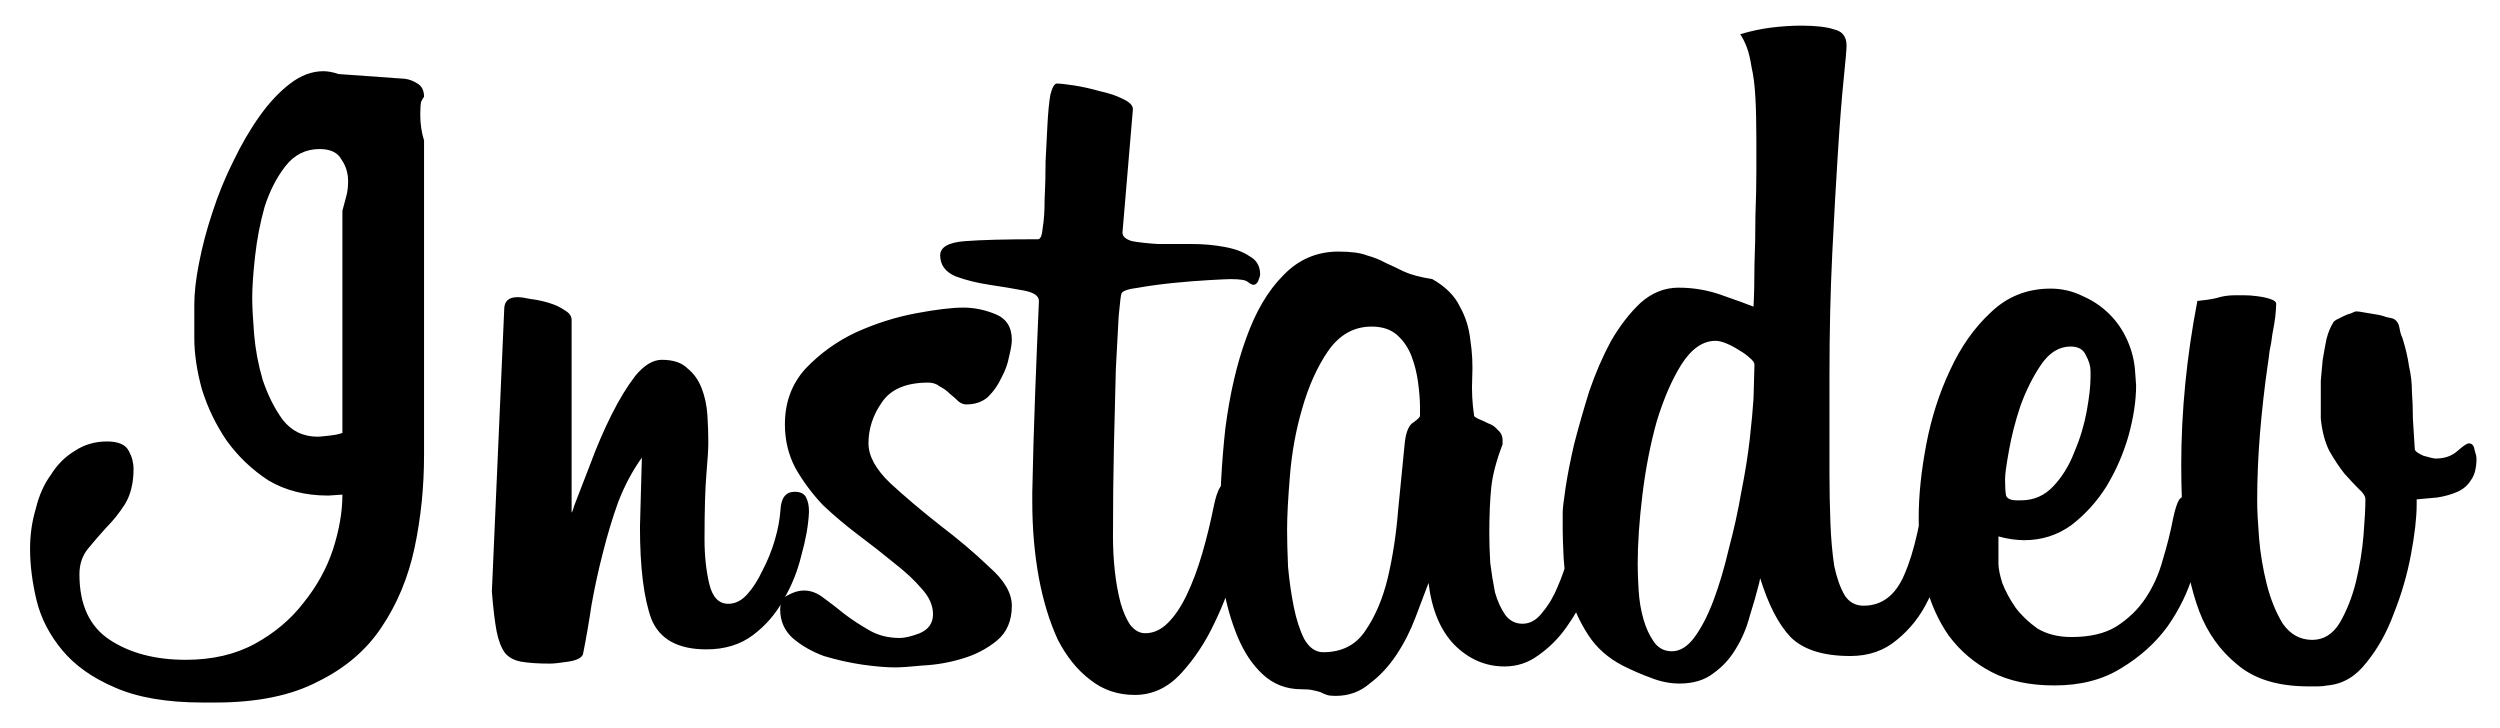 <svg width="79" height="23" viewBox="0 0 79 23" fill="none" xmlns="http://www.w3.org/2000/svg">
<path d="M13.4 3.06C13.38 3.08 13.35 3.13 13.31 3.21C13.29 3.29 13.28 3.43 13.28 3.63C13.28 3.91 13.32 4.18 13.4 4.44V14.37C13.4 15.39 13.3 16.37 13.1 17.31C12.9 18.25 12.55 19.09 12.05 19.83C11.57 20.55 10.9 21.12 10.04 21.54C9.2 21.98 8.12 22.2 6.8 22.2H6.41C5.27 22.2 4.34 22.04 3.62 21.72C2.92 21.42 2.37 21.03 1.97 20.55C1.57 20.07 1.3 19.55 1.16 18.99C1.02 18.41 0.95 17.86 0.95 17.34C0.95 16.9 1.01 16.48 1.13 16.08C1.23 15.66 1.39 15.3 1.61 15C1.81 14.68 2.06 14.43 2.36 14.25C2.66 14.05 3 13.95 3.38 13.95C3.74 13.95 3.97 14.05 4.07 14.25C4.17 14.43 4.22 14.62 4.22 14.82C4.22 15.26 4.13 15.63 3.95 15.93C3.77 16.21 3.57 16.46 3.35 16.68C3.15 16.9 2.96 17.12 2.78 17.34C2.6 17.56 2.51 17.83 2.51 18.15C2.51 19.11 2.83 19.8 3.47 20.22C4.11 20.64 4.91 20.85 5.87 20.85C6.71 20.85 7.44 20.68 8.06 20.34C8.68 20 9.19 19.57 9.59 19.05C10.01 18.53 10.32 17.97 10.52 17.37C10.72 16.75 10.82 16.17 10.82 15.63L10.37 15.66C9.65 15.66 9.02 15.5 8.48 15.18C7.96 14.84 7.52 14.42 7.16 13.92C6.82 13.42 6.56 12.88 6.38 12.3C6.22 11.72 6.14 11.18 6.14 10.68V9.63C6.14 9.25 6.19 8.81 6.29 8.31C6.39 7.79 6.53 7.26 6.71 6.72C6.89 6.16 7.11 5.62 7.37 5.1C7.63 4.56 7.91 4.08 8.21 3.66C8.51 3.24 8.83 2.9 9.17 2.64C9.51 2.38 9.86 2.25 10.22 2.25C10.36 2.25 10.52 2.28 10.7 2.34L12.8 2.49C12.94 2.51 13.07 2.56 13.19 2.64C13.33 2.72 13.4 2.86 13.4 3.06ZM10.82 6.66C10.86 6.5 10.9 6.35 10.94 6.21C10.98 6.07 11 5.91 11 5.73C11 5.47 10.93 5.24 10.79 5.04C10.67 4.82 10.44 4.71 10.1 4.71C9.66 4.71 9.3 4.89 9.02 5.25C8.74 5.61 8.52 6.04 8.36 6.54C8.22 7.04 8.12 7.56 8.06 8.1C8 8.64 7.97 9.08 7.97 9.42C7.97 9.68 7.99 10.06 8.03 10.56C8.07 11.04 8.16 11.52 8.3 12C8.46 12.48 8.67 12.9 8.93 13.26C9.21 13.62 9.58 13.8 10.04 13.8C10.08 13.8 10.19 13.79 10.37 13.77C10.57 13.75 10.72 13.72 10.82 13.68V6.66ZM20.283 14.46C19.983 14.88 19.733 15.35 19.533 15.87C19.353 16.37 19.193 16.9 19.053 17.46C18.913 18 18.793 18.55 18.693 19.11C18.613 19.65 18.523 20.17 18.423 20.67C18.383 20.79 18.223 20.87 17.943 20.91C17.683 20.95 17.493 20.97 17.373 20.97C17.013 20.97 16.713 20.95 16.473 20.91C16.253 20.87 16.083 20.78 15.963 20.64C15.843 20.48 15.753 20.25 15.693 19.95C15.633 19.63 15.583 19.21 15.543 18.69L15.933 9.78C15.933 9.52 16.073 9.39 16.353 9.39C16.453 9.39 16.593 9.41 16.773 9.45C16.953 9.47 17.143 9.51 17.343 9.57C17.543 9.63 17.713 9.71 17.853 9.81C17.993 9.89 18.063 9.99 18.063 10.11V16.2C18.083 16.18 18.113 16.1 18.153 15.96C18.293 15.6 18.463 15.16 18.663 14.64C18.863 14.1 19.083 13.59 19.323 13.11C19.563 12.63 19.813 12.22 20.073 11.88C20.353 11.54 20.633 11.37 20.913 11.37C21.273 11.37 21.543 11.46 21.723 11.64C21.923 11.8 22.073 12.01 22.173 12.27C22.273 12.53 22.333 12.81 22.353 13.11C22.373 13.41 22.383 13.7 22.383 13.98C22.383 14.18 22.363 14.51 22.323 14.97C22.283 15.43 22.263 16.12 22.263 17.04C22.263 17.56 22.313 18.03 22.413 18.45C22.513 18.87 22.713 19.08 23.013 19.08C23.233 19.08 23.433 18.98 23.613 18.78C23.793 18.58 23.953 18.33 24.093 18.03C24.253 17.73 24.383 17.41 24.483 17.07C24.583 16.73 24.643 16.41 24.663 16.11C24.683 15.73 24.833 15.54 25.113 15.54C25.293 15.54 25.413 15.6 25.473 15.72C25.533 15.84 25.563 15.98 25.563 16.14V16.2C25.543 16.6 25.463 17.05 25.323 17.55C25.203 18.05 25.013 18.52 24.753 18.96C24.513 19.4 24.193 19.77 23.793 20.07C23.393 20.37 22.903 20.52 22.323 20.52C21.423 20.52 20.843 20.2 20.583 19.56C20.343 18.9 20.223 17.93 20.223 16.65L20.283 14.46ZM31.974 19.14C31.974 19.62 31.814 19.99 31.494 20.25C31.174 20.51 30.803 20.7 30.384 20.82C29.983 20.94 29.573 21.01 29.154 21.03C28.753 21.07 28.463 21.09 28.284 21.09C28.003 21.09 27.654 21.06 27.233 21C26.834 20.94 26.433 20.85 26.034 20.73C25.654 20.59 25.323 20.4 25.044 20.16C24.784 19.92 24.654 19.62 24.654 19.26C24.654 19.04 24.733 18.89 24.893 18.81C25.073 18.71 25.244 18.66 25.404 18.66C25.623 18.66 25.834 18.74 26.034 18.9C26.253 19.06 26.474 19.23 26.694 19.41C26.933 19.59 27.194 19.76 27.474 19.92C27.753 20.08 28.073 20.16 28.433 20.16C28.593 20.16 28.803 20.11 29.064 20.01C29.343 19.89 29.483 19.69 29.483 19.41C29.483 19.13 29.363 18.86 29.123 18.6C28.904 18.34 28.613 18.07 28.253 17.79C27.913 17.51 27.544 17.22 27.143 16.92C26.744 16.62 26.363 16.3 26.003 15.96C25.663 15.6 25.373 15.21 25.134 14.79C24.913 14.37 24.803 13.91 24.803 13.41C24.803 12.71 25.023 12.12 25.463 11.64C25.924 11.16 26.453 10.78 27.053 10.5C27.674 10.22 28.303 10.02 28.944 9.9C29.584 9.78 30.084 9.72 30.444 9.72C30.784 9.72 31.123 9.79 31.463 9.93C31.803 10.07 31.974 10.34 31.974 10.74C31.974 10.86 31.944 11.04 31.884 11.28C31.843 11.5 31.764 11.72 31.643 11.94C31.544 12.16 31.404 12.36 31.224 12.54C31.044 12.7 30.814 12.78 30.534 12.78C30.453 12.78 30.373 12.75 30.294 12.69C30.213 12.61 30.123 12.53 30.023 12.45C29.924 12.35 29.814 12.27 29.694 12.21C29.593 12.13 29.474 12.09 29.334 12.09C28.634 12.09 28.143 12.3 27.863 12.72C27.584 13.12 27.444 13.55 27.444 14.01C27.444 14.41 27.674 14.83 28.134 15.27C28.613 15.71 29.134 16.15 29.694 16.59C30.273 17.03 30.794 17.47 31.253 17.91C31.733 18.33 31.974 18.74 31.974 19.14ZM32.62 15.57C32.64 14.55 32.67 13.51 32.71 12.45C32.75 11.39 32.79 10.41 32.83 9.51C32.83 9.35 32.67 9.24 32.35 9.18C32.03 9.12 31.67 9.06 31.27 9C30.87 8.94 30.51 8.85 30.19 8.73C29.87 8.59 29.71 8.37 29.71 8.07C29.71 7.81 29.97 7.66 30.49 7.62C31.01 7.58 31.78 7.56 32.8 7.56C32.88 7.56 32.93 7.44 32.95 7.2C32.99 6.96 33.01 6.66 33.01 6.3C33.03 5.92 33.04 5.52 33.04 5.1C33.06 4.68 33.08 4.29 33.1 3.93C33.12 3.55 33.15 3.24 33.19 3C33.25 2.76 33.32 2.64 33.4 2.64C33.5 2.64 33.68 2.66 33.94 2.7C34.2 2.74 34.47 2.8 34.75 2.88C35.03 2.94 35.27 3.02 35.47 3.12C35.69 3.22 35.8 3.33 35.8 3.45L35.47 7.35C35.47 7.47 35.57 7.56 35.77 7.62C35.99 7.66 36.26 7.69 36.58 7.71C36.92 7.71 37.27 7.71 37.63 7.71C38.01 7.71 38.36 7.74 38.68 7.8C39.02 7.86 39.29 7.96 39.49 8.1C39.71 8.22 39.82 8.41 39.82 8.67C39.82 8.71 39.8 8.78 39.76 8.88C39.72 8.96 39.67 9 39.61 9C39.57 9 39.51 8.97 39.43 8.91C39.37 8.85 39.19 8.82 38.89 8.82C38.81 8.82 38.59 8.83 38.23 8.85C37.87 8.87 37.49 8.9 37.09 8.94C36.69 8.98 36.32 9.03 35.98 9.09C35.66 9.13 35.48 9.19 35.44 9.27C35.42 9.31 35.39 9.55 35.35 9.99C35.33 10.41 35.3 10.97 35.26 11.67C35.24 12.37 35.22 13.18 35.2 14.1C35.18 15 35.17 15.95 35.17 16.95C35.17 17.33 35.19 17.7 35.23 18.06C35.27 18.42 35.33 18.75 35.41 19.05C35.49 19.33 35.59 19.56 35.71 19.74C35.85 19.92 36.01 20.01 36.19 20.01C36.45 20.01 36.69 19.9 36.91 19.68C37.13 19.46 37.33 19.16 37.51 18.78C37.69 18.4 37.85 17.97 37.99 17.49C38.13 17.01 38.25 16.52 38.35 16.02C38.41 15.72 38.48 15.51 38.56 15.39C38.64 15.25 38.76 15.18 38.92 15.18C39.06 15.18 39.18 15.23 39.28 15.33C39.4 15.41 39.46 15.61 39.46 15.93C39.46 16.13 39.45 16.26 39.43 16.32C39.37 16.68 39.25 17.18 39.07 17.82C38.91 18.44 38.68 19.06 38.38 19.68C38.1 20.28 37.75 20.81 37.33 21.27C36.91 21.73 36.42 21.96 35.86 21.96C35.32 21.96 34.85 21.8 34.45 21.48C34.05 21.18 33.71 20.76 33.43 20.22C33.17 19.66 32.97 19.01 32.83 18.27C32.69 17.51 32.62 16.7 32.62 15.84V15.57ZM50.422 17.73C50.382 18.01 50.282 18.34 50.122 18.72C49.962 19.1 49.752 19.47 49.492 19.83C49.252 20.17 48.962 20.46 48.622 20.7C48.302 20.94 47.942 21.06 47.542 21.06C46.942 21.06 46.412 20.83 45.952 20.37C45.512 19.91 45.242 19.26 45.142 18.42C45.022 18.74 44.882 19.11 44.722 19.53C44.562 19.95 44.362 20.34 44.122 20.7C43.882 21.06 43.602 21.36 43.282 21.6C42.982 21.86 42.622 21.99 42.202 21.99C42.082 21.99 41.992 21.98 41.932 21.96C41.872 21.94 41.802 21.91 41.722 21.87C41.662 21.85 41.582 21.83 41.482 21.81C41.402 21.79 41.282 21.78 41.122 21.78C40.642 21.78 40.232 21.62 39.892 21.3C39.572 21 39.312 20.61 39.112 20.13C38.912 19.65 38.762 19.13 38.662 18.57C38.582 17.99 38.542 17.45 38.542 16.95C38.542 15.75 38.602 14.61 38.722 13.53C38.862 12.45 39.082 11.5 39.382 10.68C39.682 9.84 40.072 9.18 40.552 8.7C41.032 8.2 41.612 7.95 42.292 7.95C42.692 7.95 42.992 7.99 43.192 8.07C43.412 8.13 43.612 8.21 43.792 8.31C43.972 8.39 44.162 8.48 44.362 8.58C44.582 8.68 44.882 8.76 45.262 8.82C45.682 9.06 45.972 9.35 46.132 9.69C46.312 10.01 46.422 10.36 46.462 10.74C46.522 11.12 46.542 11.52 46.522 11.94C46.502 12.34 46.522 12.74 46.582 13.14C46.582 13.16 46.622 13.19 46.702 13.23C46.802 13.27 46.912 13.32 47.032 13.38C47.152 13.42 47.252 13.49 47.332 13.59C47.432 13.67 47.482 13.78 47.482 13.92V14.04C47.282 14.56 47.162 15.02 47.122 15.42C47.082 15.82 47.062 16.3 47.062 16.86C47.062 17.14 47.072 17.45 47.092 17.79C47.132 18.11 47.182 18.42 47.242 18.72C47.322 19 47.432 19.24 47.572 19.44C47.712 19.62 47.892 19.71 48.112 19.71C48.352 19.71 48.562 19.59 48.742 19.35C48.942 19.11 49.102 18.84 49.222 18.54C49.362 18.22 49.472 17.9 49.552 17.58C49.652 17.26 49.712 17.02 49.732 16.86C49.772 16.62 49.872 16.5 50.032 16.5C50.132 16.5 50.222 16.56 50.302 16.68C50.402 16.78 50.452 16.97 50.452 17.25C50.452 17.33 50.452 17.41 50.452 17.49C50.452 17.55 50.442 17.63 50.422 17.73ZM44.872 12.87C44.872 12.65 44.852 12.39 44.812 12.09C44.772 11.79 44.702 11.51 44.602 11.25C44.502 10.99 44.352 10.77 44.152 10.59C43.952 10.41 43.682 10.32 43.342 10.32C42.782 10.32 42.322 10.58 41.962 11.1C41.622 11.6 41.352 12.2 41.152 12.9C40.952 13.58 40.822 14.29 40.762 15.03C40.702 15.75 40.672 16.32 40.672 16.74C40.672 17.06 40.682 17.45 40.702 17.91C40.742 18.35 40.802 18.77 40.882 19.17C40.962 19.57 41.072 19.91 41.212 20.19C41.372 20.47 41.572 20.61 41.812 20.61C42.392 20.61 42.832 20.39 43.132 19.95C43.452 19.49 43.692 18.93 43.852 18.27C44.012 17.59 44.122 16.87 44.182 16.11C44.262 15.33 44.332 14.62 44.392 13.98C44.432 13.64 44.522 13.43 44.662 13.35C44.802 13.25 44.872 13.18 44.872 13.14V12.87ZM61.771 15.87C61.731 16.31 61.641 16.81 61.501 17.37C61.381 17.93 61.191 18.46 60.931 18.96C60.691 19.46 60.361 19.88 59.941 20.22C59.541 20.56 59.051 20.73 58.471 20.73C57.611 20.73 56.981 20.53 56.581 20.13C56.201 19.73 55.881 19.11 55.621 18.27L55.591 18.42C55.511 18.74 55.411 19.09 55.291 19.47C55.191 19.85 55.041 20.2 54.841 20.52C54.661 20.82 54.431 21.07 54.151 21.27C53.871 21.49 53.511 21.6 53.071 21.6C52.771 21.6 52.471 21.54 52.171 21.42C51.891 21.32 51.591 21.19 51.271 21.03C50.811 20.79 50.451 20.47 50.191 20.07C49.931 19.67 49.741 19.26 49.621 18.84C49.501 18.42 49.431 18.02 49.411 17.64C49.391 17.24 49.381 16.93 49.381 16.71V16.2C49.381 16.08 49.411 15.82 49.471 15.42C49.531 15.02 49.621 14.56 49.741 14.04C49.881 13.5 50.041 12.94 50.221 12.36C50.421 11.78 50.651 11.25 50.911 10.77C51.191 10.29 51.501 9.89 51.841 9.57C52.201 9.25 52.601 9.09 53.041 9.09C53.521 9.09 53.981 9.17 54.421 9.33C54.881 9.49 55.211 9.61 55.411 9.69C55.431 9.33 55.441 8.89 55.441 8.37C55.461 7.85 55.471 7.34 55.471 6.84C55.491 6.32 55.501 5.84 55.501 5.4C55.501 4.96 55.501 4.63 55.501 4.41C55.501 3.89 55.491 3.45 55.471 3.09C55.451 2.71 55.411 2.39 55.351 2.13C55.311 1.87 55.261 1.66 55.201 1.5C55.141 1.34 55.071 1.2 54.991 1.08C55.331 0.98 55.661 0.91 55.981 0.87C56.321 0.83 56.631 0.81 56.911 0.81C57.371 0.81 57.721 0.85 57.961 0.93C58.221 0.99 58.351 1.16 58.351 1.44C58.351 1.56 58.321 1.91 58.261 2.49C58.201 3.07 58.141 3.83 58.081 4.77C58.021 5.69 57.961 6.76 57.901 7.98C57.841 9.2 57.811 10.5 57.811 11.88V14.91C57.811 15.47 57.821 16.01 57.841 16.53C57.861 17.03 57.901 17.48 57.961 17.88C58.041 18.26 58.151 18.57 58.291 18.81C58.431 19.03 58.631 19.14 58.891 19.14C59.471 19.14 59.901 18.81 60.181 18.15C60.481 17.47 60.721 16.41 60.901 14.97C60.921 14.81 60.961 14.67 61.021 14.55C61.081 14.43 61.211 14.37 61.411 14.37C61.591 14.37 61.701 14.49 61.741 14.73C61.801 14.95 61.821 15.17 61.801 15.39L61.771 15.87ZM55.441 11.52C55.441 11.46 55.391 11.39 55.291 11.31C55.211 11.23 55.101 11.15 54.961 11.07C54.841 10.99 54.711 10.92 54.571 10.86C54.431 10.8 54.311 10.77 54.211 10.77C53.811 10.77 53.451 11.02 53.131 11.52C52.831 12 52.571 12.6 52.351 13.32C52.151 14.04 52.001 14.81 51.901 15.63C51.801 16.45 51.751 17.18 51.751 17.82C51.751 18.06 51.761 18.34 51.781 18.66C51.801 18.98 51.851 19.28 51.931 19.56C52.011 19.84 52.121 20.08 52.261 20.28C52.401 20.48 52.591 20.58 52.831 20.58C53.091 20.58 53.331 20.43 53.551 20.13C53.771 19.83 53.971 19.44 54.151 18.96C54.331 18.48 54.491 17.94 54.631 17.34C54.791 16.74 54.921 16.15 55.021 15.57C55.141 14.97 55.231 14.41 55.291 13.89C55.351 13.35 55.391 12.92 55.411 12.6L55.441 11.52ZM69.601 16.38C69.601 16.88 69.511 17.44 69.331 18.06C69.151 18.68 68.871 19.26 68.491 19.8C68.111 20.32 67.621 20.76 67.021 21.12C66.441 21.48 65.741 21.66 64.921 21.66C64.141 21.66 63.481 21.52 62.941 21.24C62.401 20.96 61.951 20.58 61.591 20.1C61.251 19.62 61.001 19.06 60.841 18.42C60.701 17.76 60.631 17.07 60.631 16.35C60.631 15.65 60.711 14.88 60.871 14.04C61.031 13.2 61.281 12.42 61.621 11.7C61.961 10.96 62.391 10.35 62.911 9.87C63.431 9.37 64.061 9.12 64.801 9.12C65.161 9.12 65.501 9.2 65.821 9.36C66.141 9.5 66.421 9.69 66.661 9.93C66.901 10.17 67.091 10.45 67.231 10.77C67.371 11.09 67.451 11.42 67.471 11.76L67.501 12.18C67.501 12.66 67.421 13.19 67.261 13.77C67.101 14.33 66.871 14.86 66.571 15.36C66.271 15.84 65.901 16.25 65.461 16.59C65.021 16.91 64.521 17.07 63.961 17.07C63.861 17.07 63.731 17.06 63.571 17.04C63.431 17.02 63.291 16.99 63.151 16.95V17.82C63.151 17.96 63.191 18.16 63.271 18.42C63.371 18.68 63.511 18.94 63.691 19.2C63.871 19.44 64.101 19.66 64.381 19.86C64.681 20.04 65.041 20.13 65.461 20.13C66.041 20.13 66.511 20.02 66.871 19.8C67.251 19.56 67.561 19.26 67.801 18.9C68.041 18.54 68.221 18.14 68.341 17.7C68.481 17.24 68.591 16.8 68.671 16.38C68.731 16.1 68.791 15.91 68.851 15.81C68.911 15.71 69.011 15.66 69.151 15.66C69.451 15.66 69.601 15.83 69.601 16.17V16.38ZM66.061 11.73C66.061 11.57 66.011 11.4 65.911 11.22C65.831 11.04 65.671 10.95 65.431 10.95C65.071 10.95 64.761 11.14 64.501 11.52C64.241 11.9 64.021 12.34 63.841 12.84C63.681 13.32 63.561 13.79 63.481 14.25C63.401 14.69 63.361 14.98 63.361 15.12V15.21C63.361 15.39 63.371 15.54 63.391 15.66C63.431 15.76 63.541 15.81 63.721 15.81H63.871C64.271 15.81 64.611 15.66 64.891 15.36C65.171 15.06 65.391 14.7 65.551 14.28C65.731 13.86 65.861 13.43 65.941 12.99C66.021 12.55 66.061 12.19 66.061 11.91V11.73ZM78.257 14.49C78.257 14.79 78.197 15.02 78.077 15.18C77.977 15.34 77.837 15.46 77.657 15.54C77.477 15.62 77.267 15.68 77.027 15.72C76.807 15.74 76.587 15.76 76.367 15.78V15.93C76.367 16.35 76.307 16.88 76.187 17.52C76.067 18.16 75.887 18.78 75.647 19.38C75.427 19.98 75.137 20.5 74.777 20.94C74.437 21.38 74.027 21.62 73.547 21.66C73.447 21.68 73.347 21.69 73.247 21.69C73.147 21.69 73.047 21.69 72.947 21.69C71.987 21.69 71.237 21.46 70.697 21C70.157 20.56 69.757 20 69.497 19.32C69.237 18.62 69.077 17.86 69.017 17.04C68.957 16.22 68.927 15.44 68.927 14.7C68.927 13 69.097 11.27 69.437 9.51C69.657 9.49 69.857 9.46 70.037 9.42C70.217 9.36 70.417 9.33 70.637 9.33C70.677 9.33 70.767 9.33 70.907 9.33C71.047 9.33 71.187 9.34 71.327 9.36C71.487 9.38 71.627 9.41 71.747 9.45C71.867 9.49 71.927 9.54 71.927 9.6C71.927 9.7 71.917 9.84 71.897 10.02C71.877 10.18 71.847 10.36 71.807 10.56C71.787 10.74 71.757 10.92 71.717 11.1C71.697 11.28 71.677 11.43 71.657 11.55C71.557 12.25 71.477 12.96 71.417 13.68C71.357 14.4 71.327 15.12 71.327 15.84C71.327 16.12 71.347 16.51 71.387 17.01C71.427 17.49 71.507 17.97 71.627 18.45C71.747 18.93 71.917 19.35 72.137 19.71C72.377 20.05 72.687 20.22 73.067 20.22C73.427 20.22 73.717 20.04 73.937 19.68C74.157 19.3 74.327 18.87 74.447 18.39C74.567 17.89 74.647 17.4 74.687 16.92C74.727 16.42 74.747 16.04 74.747 15.78C74.747 15.68 74.677 15.57 74.537 15.45C74.417 15.33 74.267 15.17 74.087 14.97C73.927 14.77 73.767 14.53 73.607 14.25C73.467 13.97 73.377 13.63 73.337 13.23V12.6C73.337 12.44 73.337 12.25 73.337 12.03C73.357 11.81 73.377 11.59 73.397 11.37C73.437 11.13 73.477 10.91 73.517 10.71C73.577 10.49 73.647 10.32 73.727 10.2C73.727 10.18 73.757 10.15 73.817 10.11C73.897 10.07 73.977 10.03 74.057 9.99C74.137 9.95 74.217 9.92 74.297 9.9C74.377 9.86 74.427 9.84 74.447 9.84C74.507 9.84 74.587 9.85 74.687 9.87C74.807 9.89 74.927 9.91 75.047 9.93C75.187 9.95 75.307 9.98 75.407 10.02C75.527 10.04 75.607 10.06 75.647 10.08C75.747 10.14 75.807 10.24 75.827 10.38C75.847 10.5 75.877 10.6 75.917 10.68C76.017 11 76.087 11.3 76.127 11.58C76.187 11.84 76.217 12.11 76.217 12.39C76.237 12.65 76.247 12.93 76.247 13.23C76.267 13.51 76.287 13.83 76.307 14.19C76.307 14.25 76.397 14.32 76.577 14.4C76.777 14.46 76.907 14.49 76.967 14.49C77.247 14.49 77.477 14.41 77.657 14.25C77.837 14.09 77.957 14.01 78.017 14.01C78.117 14.01 78.177 14.08 78.197 14.22C78.237 14.34 78.257 14.43 78.257 14.49Z" fill="black"/>
</svg>
